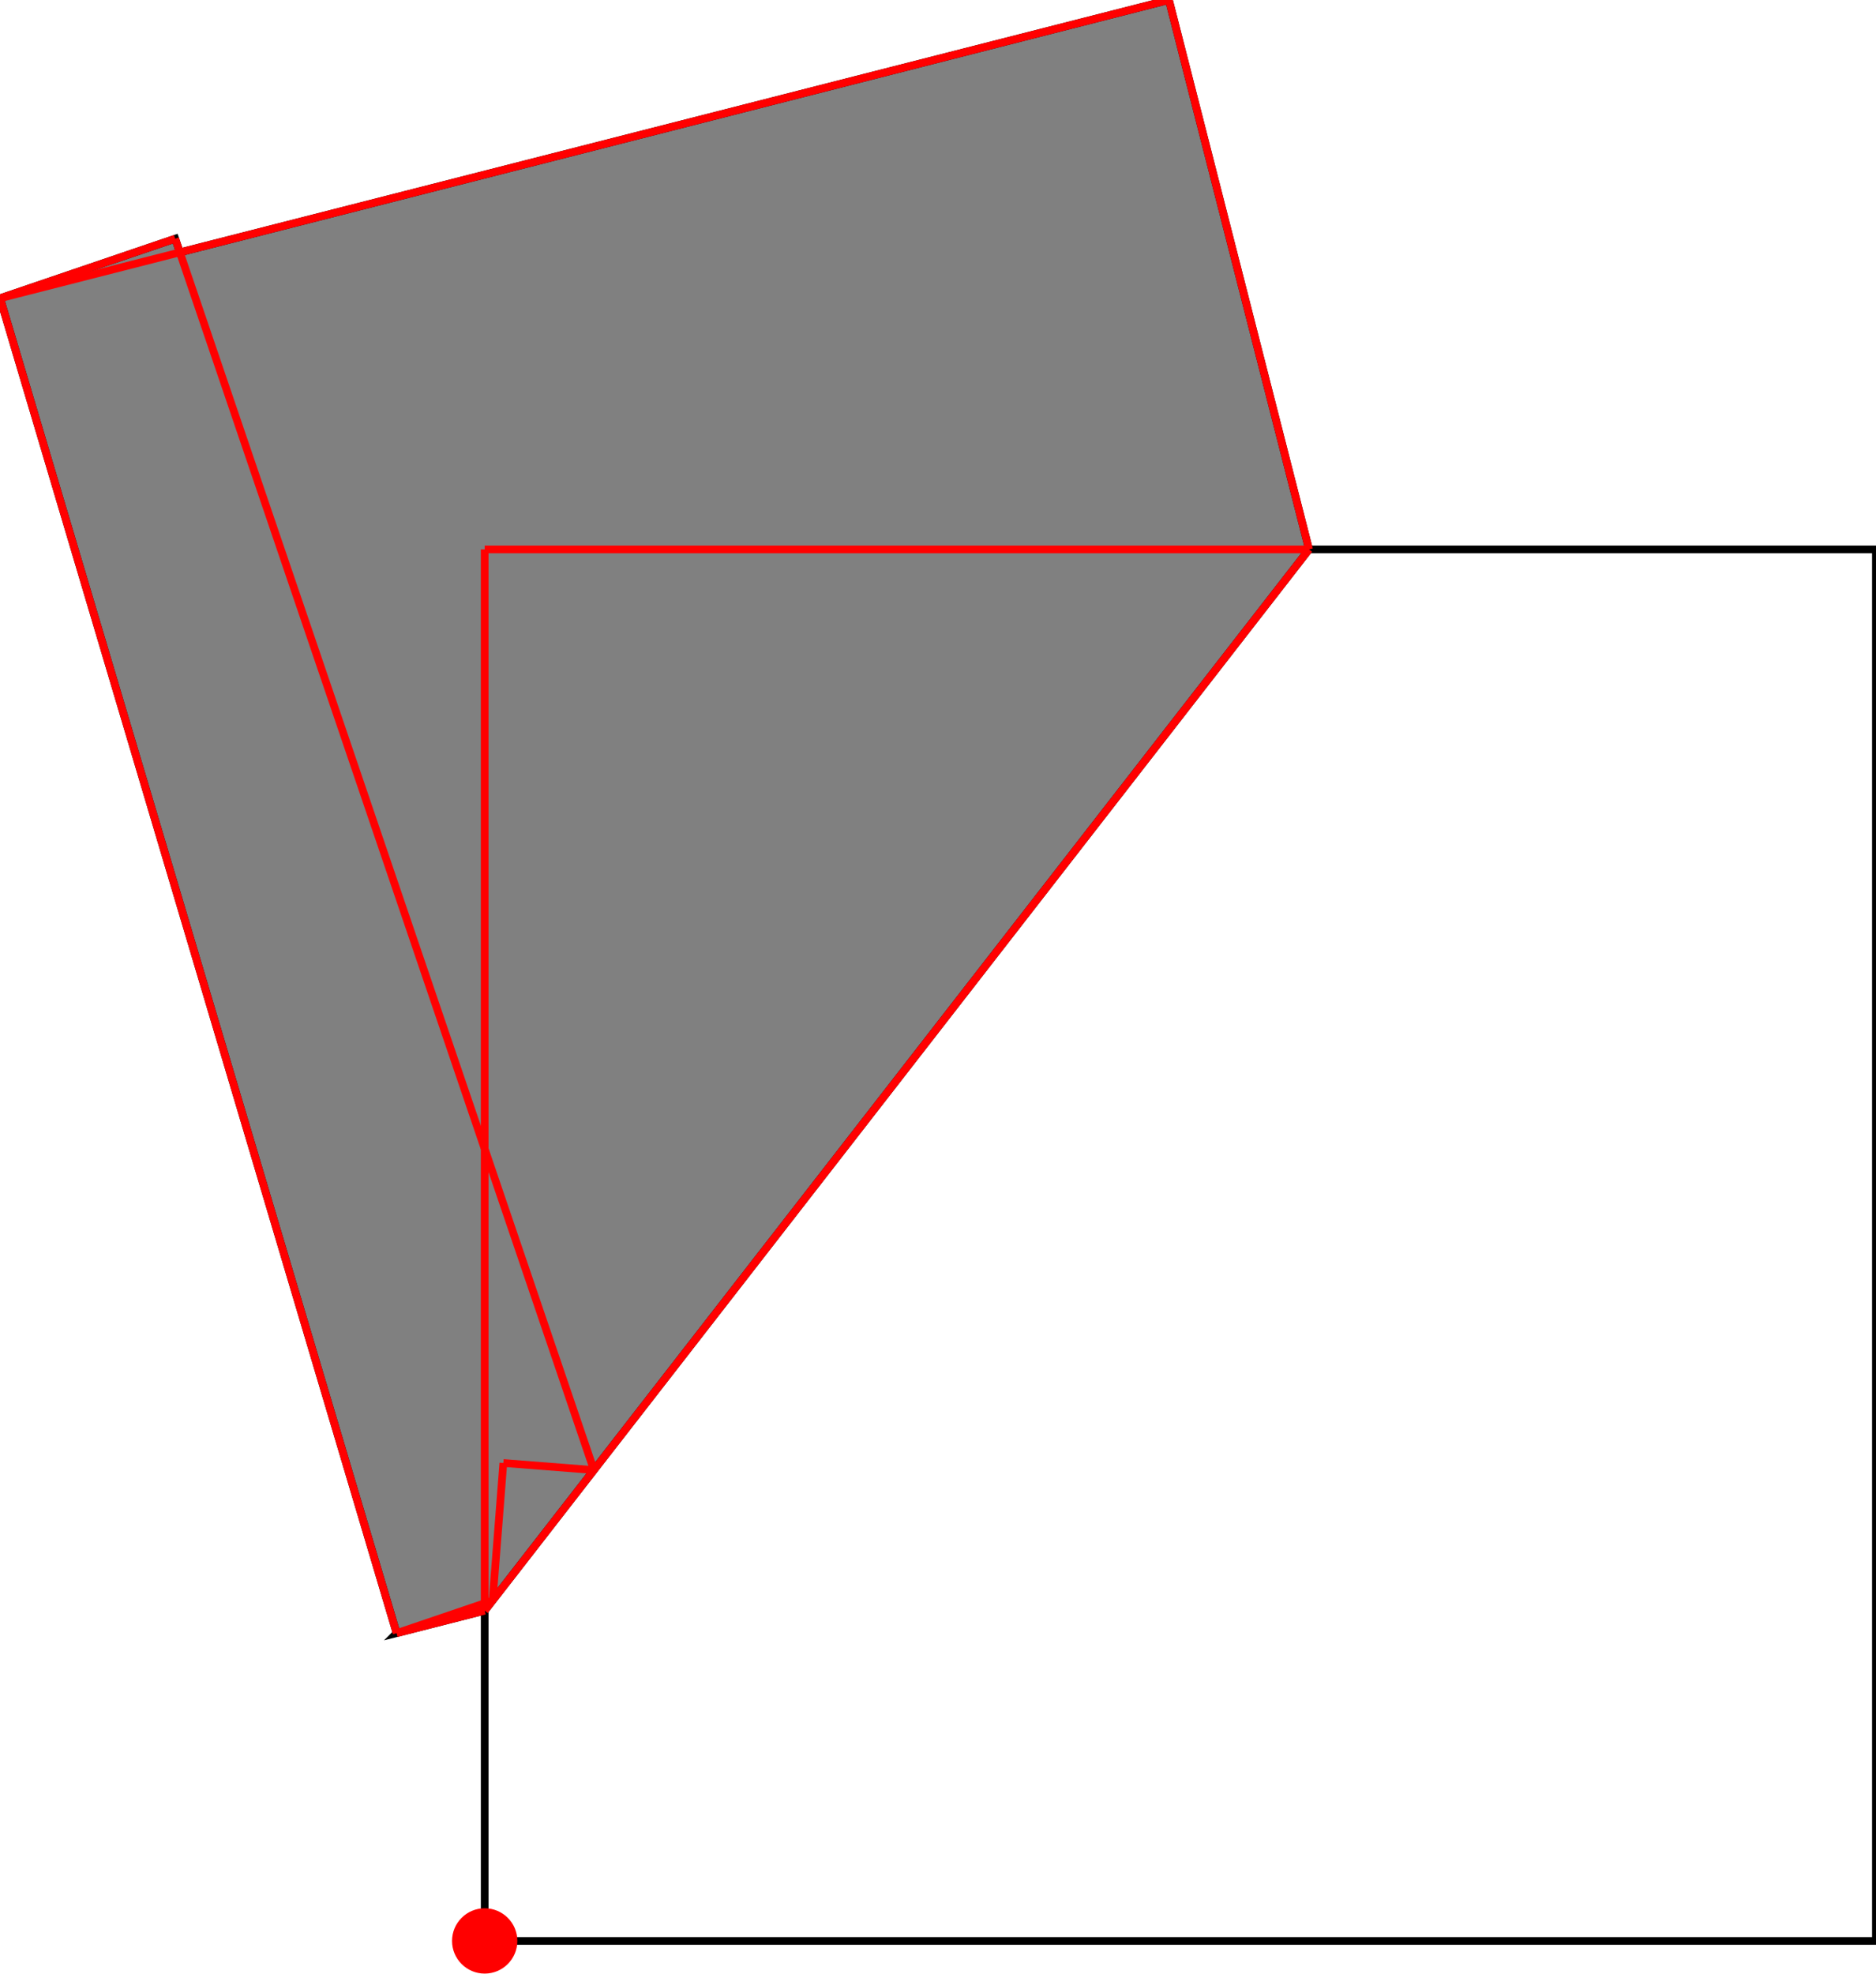 <?xml version="1.0" encoding="UTF-8"?>
<!DOCTYPE svg PUBLIC "-//W3C//DTD SVG 1.1//EN"
    "http://www.w3.org/Graphics/SVG/1.1/DTD/svg11.dtd"><svg xmlns="http://www.w3.org/2000/svg" height="525.946" stroke-opacity="1" viewBox="0 0 500 526" font-size="1" width="500" xmlns:xlink="http://www.w3.org/1999/xlink" stroke="rgb(0,0,0)" version="1.1"><defs></defs><g stroke-linejoin="miter" stroke-opacity="1.0" fill-opacity="0.0" stroke="rgb(0,0,0)" stroke-width="2.051" fill="rgb(0,0,0)" stroke-linecap="butt" stroke-miterlimit="10.0"><path d="M 500,517.241 l -0,-370.83 h -370.83 l -0,370.83 Z"/></g><g stroke-linejoin="miter" stroke-opacity="1.0" fill-opacity="1.0" stroke="rgb(0,0,0)" stroke-width="2.051" fill="rgb(128,128,128)" stroke-linecap="butt" stroke-miterlimit="10.0"><path d="M 105.693,435.223 l 23.476,-5.989 l 219.731,-282.824 l -37.35,-146.411 l -263.632,67.255 l -1.241,-3.65 l -46.677,15.874 l 105.693,355.744 Z"/></g><g stroke-linejoin="miter" stroke-opacity="1.0" fill-opacity="1.0" stroke="rgb(0,0,0)" stroke-width="0.0" fill="rgb(255,0,0)" stroke-linecap="butt" stroke-miterlimit="10.0"><path d="M 137.874,517.241 c 0,-4.807 -3.897,-8.704 -8.704 -8.704c -4.807,-0 -8.704,3.897 -8.704 8.704c -0,4.807 3.897,8.704 8.704 8.704c 4.807,0 8.704,-3.897 8.704 -8.704Z"/></g><g stroke-linejoin="miter" stroke-opacity="1.0" fill-opacity="0.0" stroke="rgb(255,0,0)" stroke-width="2.051" fill="rgb(0,0,0)" stroke-linecap="butt" stroke-miterlimit="10.0"><path d="M 0,79.479 l 311.55,-79.479 "/></g><g stroke-linejoin="miter" stroke-opacity="1.0" fill-opacity="0.0" stroke="rgb(255,0,0)" stroke-width="2.051" fill="rgb(0,0,0)" stroke-linecap="butt" stroke-miterlimit="10.0"><path d="M 0,79.479 l 46.677,-15.874 "/></g><g stroke-linejoin="miter" stroke-opacity="1.0" fill-opacity="0.0" stroke="rgb(255,0,0)" stroke-width="2.051" fill="rgb(0,0,0)" stroke-linecap="butt" stroke-miterlimit="10.0"><path d="M 129.169,146.411 h 219.731 "/></g><g stroke-linejoin="miter" stroke-opacity="1.0" fill-opacity="0.0" stroke="rgb(255,0,0)" stroke-width="2.051" fill="rgb(0,0,0)" stroke-linecap="butt" stroke-miterlimit="10.0"><path d="M 158.28,391.764 l -24.139,-1.887 "/></g><g stroke-linejoin="miter" stroke-opacity="1.0" fill-opacity="0.0" stroke="rgb(255,0,0)" stroke-width="2.051" fill="rgb(0,0,0)" stroke-linecap="butt" stroke-miterlimit="10.0"><path d="M 105.693,435.223 l 23.476,-5.989 "/></g><g stroke-linejoin="miter" stroke-opacity="1.0" fill-opacity="0.0" stroke="rgb(255,0,0)" stroke-width="2.051" fill="rgb(0,0,0)" stroke-linecap="butt" stroke-miterlimit="10.0"><path d="M 105.693,435.223 l 25.583,-8.7 "/></g><g stroke-linejoin="miter" stroke-opacity="1.0" fill-opacity="0.0" stroke="rgb(255,0,0)" stroke-width="2.051" fill="rgb(0,0,0)" stroke-linecap="butt" stroke-miterlimit="10.0"><path d="M 348.9,146.411 l -37.35,-146.411 "/></g><g stroke-linejoin="miter" stroke-opacity="1.0" fill-opacity="0.0" stroke="rgb(255,0,0)" stroke-width="2.051" fill="rgb(0,0,0)" stroke-linecap="butt" stroke-miterlimit="10.0"><path d="M 129.169,429.234 l 219.731,-282.824 "/></g><g stroke-linejoin="miter" stroke-opacity="1.0" fill-opacity="0.0" stroke="rgb(255,0,0)" stroke-width="2.051" fill="rgb(0,0,0)" stroke-linecap="butt" stroke-miterlimit="10.0"><path d="M 158.28,391.764 l -111.603,-328.16 "/></g><g stroke-linejoin="miter" stroke-opacity="1.0" fill-opacity="0.0" stroke="rgb(255,0,0)" stroke-width="2.051" fill="rgb(0,0,0)" stroke-linecap="butt" stroke-miterlimit="10.0"><path d="M 131.276,426.523 l 2.865,-36.646 "/></g><g stroke-linejoin="miter" stroke-opacity="1.0" fill-opacity="0.0" stroke="rgb(255,0,0)" stroke-width="2.051" fill="rgb(0,0,0)" stroke-linecap="butt" stroke-miterlimit="10.0"><path d="M 105.693,435.223 l -105.693,-355.744 "/></g><g stroke-linejoin="miter" stroke-opacity="1.0" fill-opacity="0.0" stroke="rgb(255,0,0)" stroke-width="2.051" fill="rgb(0,0,0)" stroke-linecap="butt" stroke-miterlimit="10.0"><path d="M 129.169,429.234 v -282.824 "/></g></svg>